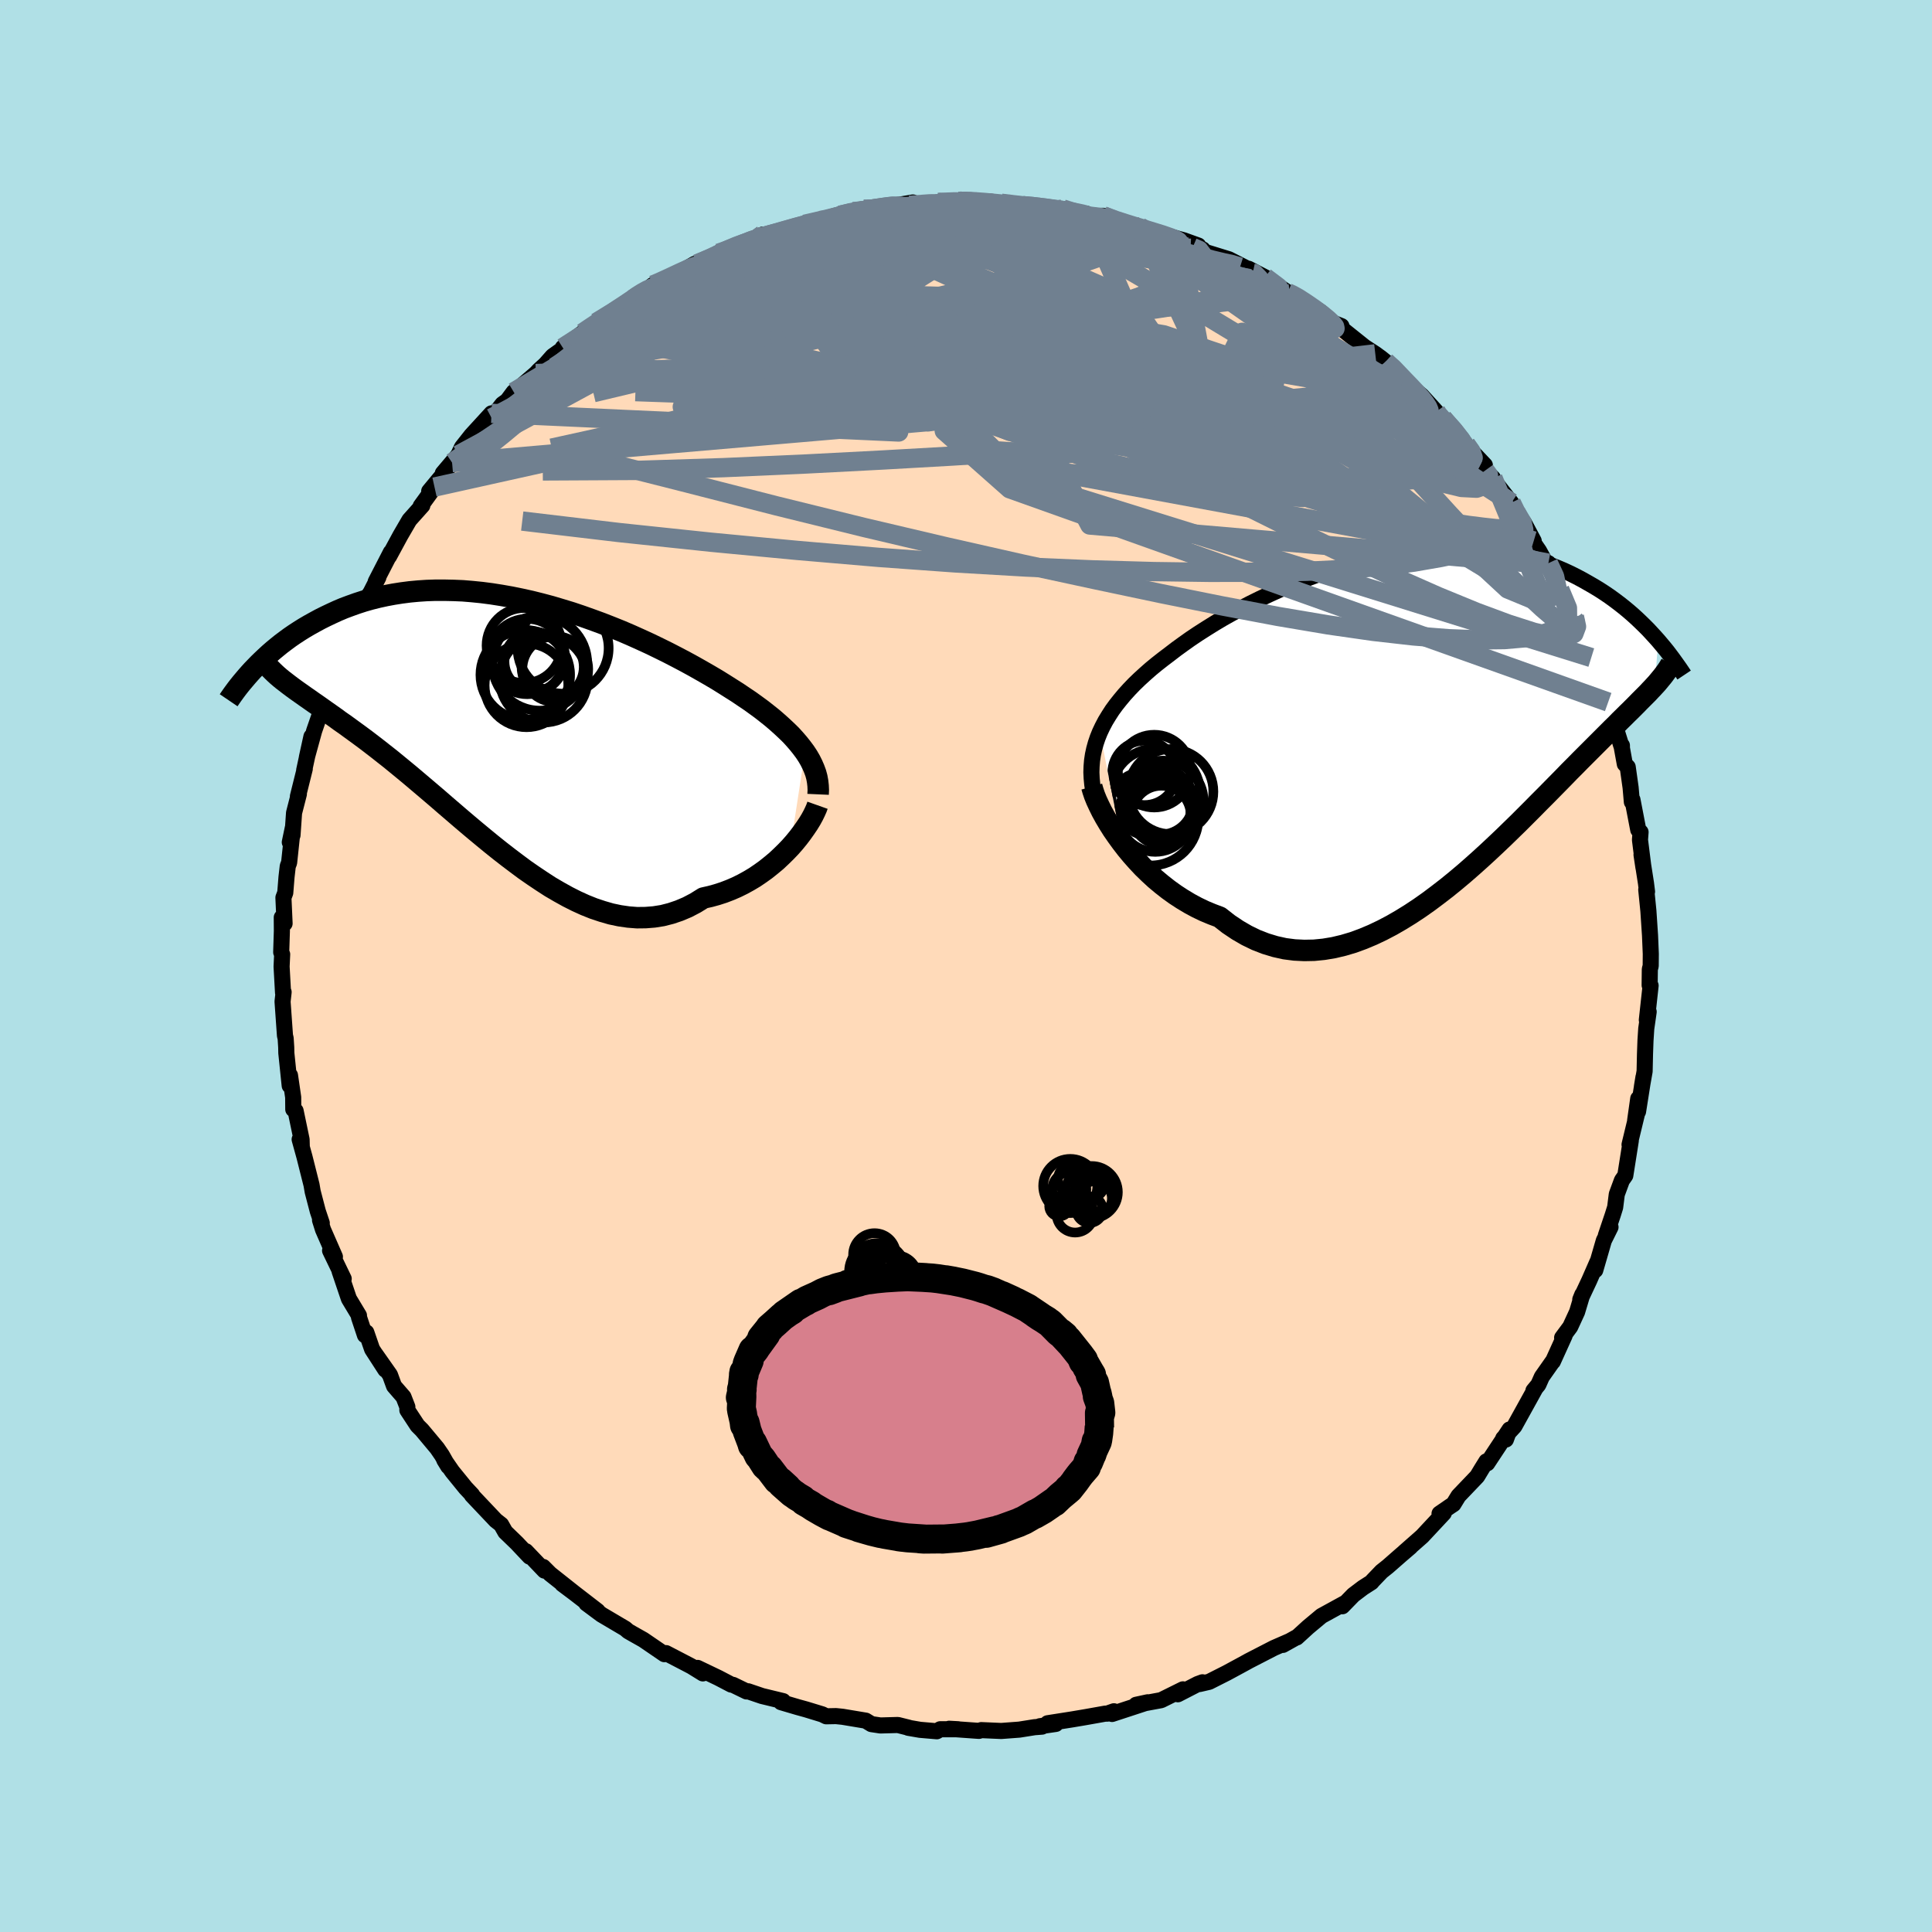 <svg viewBox="-100 -100 200 200" xmlns="http://www.w3.org/2000/svg" width="500" height="500" id="face-svg">
    <defs>
      <clipPath id="leftEyeClipPath">
        <polyline points="31.93,3.32 31.61,2.89 31.26,2.45 30.88,2.01 30.48,1.57 30.04,1.14 29.57,0.7 29.08,0.26 28.57,-0.18 28.02,-0.62 27.46,-1.06 26.86,-1.5 26.25,-1.94 25.61,-2.37 24.96,-2.81 24.28,-3.24 23.57,-3.69 22.83,-4.15 22.05,-4.61 21.25,-5.07 20.42,-5.54 19.56,-6.01 18.67,-6.48 17.76,-6.95 16.83,-7.41 15.88,-7.87 14.9,-8.32 13.92,-8.76 12.92,-9.19 11.9,-9.6 10.88,-10 9.84,-10.38 8.8,-10.75 7.76,-11.1 6.71,-11.42 5.67,-11.73 4.62,-12.01 3.58,-12.27 2.54,-12.5 1.51,-12.71 0.49,-12.89 -0.53,-13.05 -1.53,-13.18 -2.52,-13.28 -3.49,-13.36 -4.45,-13.4 -5.4,-13.42 -6.32,-13.42 -7.23,-13.39 -8.12,-13.33 -8.98,-13.25 -9.83,-13.14 -10.66,-13.01 -11.46,-12.86 -12.24,-12.69 -13,-12.5 -13.74,-12.29 -14.45,-12.06 -15.15,-11.81 -15.82,-11.56 -16.46,-11.29 -17.09,-11 -17.7,-10.71 -18.28,-10.42 -18.85,-10.11 -19.39,-9.81 -19.92,-9.5 -20.43,-9.18 -20.92,-8.86 -21.4,-8.53 -21.86,-8.19 -22.3,-7.86 -22.72,-7.52 -23.13,-7.18 -23.52,-6.84 -23.9,-6.49 -24.26,-6.15 -24.61,-5.81 -24.94,-5.47 -25.26,-5.14 -22.41,-4.35 -22.13,-4.12 -21.83,-3.89 -21.52,-3.65 -21.2,-3.41 -20.86,-3.16 -20.51,-2.91 -20.14,-2.65 -19.76,-2.38 -19.37,-2.11 -18.96,-1.82 -18.54,-1.53 -18.1,-1.22 -17.65,-0.9 -17.18,-0.57 -16.7,-0.23 -16.21,0.13 -15.69,0.49 -15.17,0.87 -14.62,1.27 -14.06,1.68 -13.48,2.11 -12.88,2.57 -12.27,3.04 -11.65,3.53 -11,4.04 -10.34,4.58 -9.67,5.13 -8.98,5.7 -8.27,6.3 -7.55,6.91 -6.82,7.53 -6.07,8.17 -5.31,8.83 -4.54,9.49 -3.75,10.17 -2.95,10.85 -2.14,11.53 -1.32,12.21 -0.49,12.89 0.36,13.57 1.21,14.23 2.07,14.88 2.93,15.52 3.81,16.13 4.69,16.72 5.57,17.29 6.46,17.81 7.36,18.31 8.25,18.76 9.15,19.17 10.05,19.53 10.95,19.83 11.85,20.09 12.75,20.28 13.65,20.41 14.54,20.48 15.43,20.47 16.31,20.4 17.19,20.26 18.05,20.04 18.91,19.75 19.76,19.39 20.6,18.95 21.42,18.44 22.13,18.28 22.82,18.09 23.5,17.87 24.18,17.61 24.83,17.33 25.48,17.01 26.1,16.67 26.72,16.3 27.31,15.9 27.88,15.49 28.43,15.05 28.97,14.6 29.47,14.13 29.96,13.65 30.42,13.17" />
      </clipPath>
      <clipPath id="rightEyeClipPath">
        <polyline points="-34.03,1.57 -33.76,1 -33.46,0.43 -33.12,-0.13 -32.76,-0.69 -32.36,-1.24 -31.93,-1.78 -31.47,-2.33 -30.98,-2.87 -30.47,-3.4 -29.92,-3.93 -29.35,-4.45 -28.76,-4.97 -28.14,-5.48 -27.49,-5.99 -26.83,-6.49 -26.14,-7.02 -25.41,-7.55 -24.65,-8.09 -23.86,-8.62 -23.03,-9.15 -22.18,-9.68 -21.29,-10.21 -20.38,-10.72 -19.44,-11.23 -18.48,-11.73 -17.49,-12.22 -16.49,-12.69 -15.48,-13.15 -14.44,-13.59 -13.4,-14.02 -12.35,-14.42 -11.28,-14.81 -10.22,-15.17 -9.14,-15.5 -8.07,-15.81 -7,-16.1 -5.93,-16.36 -4.86,-16.59 -3.81,-16.8 -2.76,-16.97 -1.71,-17.12 -0.68,-17.24 0.33,-17.33 1.33,-17.39 2.32,-17.42 3.29,-17.42 4.24,-17.39 5.17,-17.34 6.09,-17.25 6.98,-17.15 7.85,-17.01 8.7,-16.85 9.52,-16.67 10.32,-16.47 11.1,-16.24 11.86,-15.99 12.59,-15.73 13.31,-15.45 13.99,-15.16 14.66,-14.85 15.3,-14.53 15.92,-14.2 16.52,-13.86 17.11,-13.52 17.67,-13.18 18.21,-12.83 18.74,-12.47 19.25,-12.1 19.74,-11.73 20.21,-11.36 20.67,-10.98 21.11,-10.6 21.54,-10.21 21.94,-9.83 22.34,-9.44 22.72,-9.06 23.08,-8.67 23.43,-8.29 23.77,-7.91 23.41,-3.25 23.18,-3 22.94,-2.75 22.69,-2.48 22.42,-2.21 22.14,-1.93 21.85,-1.64 21.55,-1.33 21.23,-1.01 20.9,-0.68 20.55,-0.34 20.19,0.02 19.81,0.39 19.42,0.79 19.01,1.19 18.59,1.61 18.15,2.05 17.7,2.5 17.23,2.97 16.74,3.46 16.23,3.97 15.7,4.5 15.15,5.06 14.58,5.63 14,6.23 13.39,6.85 12.76,7.49 12.11,8.15 11.44,8.82 10.75,9.52 10.04,10.23 9.31,10.96 8.55,11.7 7.78,12.45 6.99,13.2 6.18,13.96 5.35,14.72 4.5,15.48 3.64,16.23 2.76,16.97 1.86,17.7 0.94,18.41 0.02,19.1 -0.93,19.77 -1.88,20.4 -2.85,21 -3.82,21.56 -4.81,22.08 -5.8,22.55 -6.8,22.97 -7.81,23.34 -8.82,23.64 -9.83,23.88 -10.85,24.05 -11.86,24.15 -12.87,24.17 -13.88,24.12 -14.89,23.99 -15.88,23.77 -16.87,23.47 -17.85,23.09 -18.82,22.62 -19.77,22.07 -20.71,21.44 -21.63,20.72 -22.43,20.42 -23.22,20.09 -23.99,19.72 -24.75,19.31 -25.5,18.86 -26.22,18.39 -26.93,17.88 -27.62,17.34 -28.29,16.78 -28.93,16.19 -29.56,15.58 -30.15,14.95 -30.72,14.31 -31.26,13.66 -31.77,13" />
      </clipPath>
      <filter id="fuzzy">
        <feTurbulence id="turbulence" baseFrequency="0.05" numOctaves="3" type="noise" result="noise" />
        <feDisplacementMap in="SourceGraphic" in2="noise" scale="2" />
      </filter>
      <linearGradient id="rainbowGradient" x1="0%" y1="0%" x2="100%" y2="0%">
        <stop offset="0%" style="stop-color: [object Object]; stop-opacity: 1" />
        <stop offset="50%" style="stop-color: [object Object]; stop-opacity: 1" />
        <stop offset="100%" style="stop-color: [object Object]; stop-opacity: 1" />
      </linearGradient>
    </defs>
    <rect x="-100" y="-100" width="100%" height="100%" fill="rgb(176, 224, 230)" />
    <polyline id="faceContour" points="70.79,0.33 70.77,1.99 70.87,2.03 70.48,5.59 70.67,4.74 70.42,6.48 70.34,7.71 70.29,9.1 70.25,10.9 69.97,12.49 70.13,11.51 69.57,15.07 69.59,13.73 69.27,15.99 69.59,14.77 68.69,18.49 68.82,18.08 68.25,21.69 67.9,22.19 67.37,23.63 67.2,24.98 66.95,25.78 66.24,27.89 66.72,27.03 66.03,28.42 65.14,31.49 65.36,30.63 64.52,32.55 63.59,34.53 63.8,34.01 63.26,35.81 62.55,37.35 61.71,38.48 61.97,38.26 60.75,40.95 60.77,40.88 59.61,42.53 59.25,43.34 58.74,43.96 58.89,43.82 56.77,47.65 55.61,48.91 55.89,49.02 56.27,47.98 53.96,51.48 53.87,51.28 53.36,52.1 52.92,52.83 50.98,54.86 50.46,55.71 50.11,55.94 49.02,56.69 49.46,56.64 47.22,59.04 45.37,60.67 46.01,60.13 45.03,60.97 43.66,62.17 43.02,62.68 42.09,63.65 41.98,63.79 41.09,64.36 40.1,65.11 38.96,66.28 39.17,65.98 36.8,67.28 35.41,68.44 34.24,69.51 34.2,69.5 32.8,70.28 33.45,69.91 31.87,70.6 29.21,71.97 29.2,71.98 28.32,72.46 26.99,73.18 25.17,74.1 24.18,74.33 24.48,74.15 23.99,74.33 21.93,75.39 22.46,74.88 20.2,76 17.61,76.48 18.81,76.22 15.12,77.43 15.31,77.15 14.6,77.4 14.44,77.39 12.36,77.76 11,77.99 8.45,78.39 9.3,78.46 7.64,78.7 7.87,78.74 7.09,78.8 5.52,79.05 3.65,79.19 1.58,79.1 1.34,79.18 -1.75,78.96 -0.82,79.01 -2.67,79.01 -3.02,79.22 -4.76,79.07 -5.98,78.86 -5.89,78.86 -7.05,78.57 -8.86,78.62 -9.79,78.48 -10.38,78.12 -12.78,77.72 -13.46,77.65 -14.47,77.67 -14.88,77.47 -16.55,76.96 -17.42,76.72 -19.15,76.21 -18.93,76.1 -21.12,75.57 -22.56,75.08 -22.71,75.1 -24.11,74.42 -24.3,74.39 -25.64,73.69 -27.79,72.66 -27.24,73.23 -28.42,72.5 -29.05,72.17 -31.05,71.13 -31.22,71.24 -33.4,69.75 -34.5,69.13 -34.97,68.86 -35.27,68.6 -37.74,67.14 -39.3,65.98 -38.14,66.77 -40.55,64.91 -41.79,63.98 -40.6,64.87 -43.05,62.93 -43.77,62.21 -43.64,62.59 -45.56,60.58 -45.18,61.14 -46.5,59.74 -47.69,58.59 -48.12,57.83 -48.68,57.39 -51.15,54.78 -51.12,54.75 -51.79,54.04 -53.18,52.33 -54.01,51.13 -53.6,51.8 -54.25,50.65 -54.75,49.92 -56.32,48.04 -56.78,47.58 -57.83,45.98 -57.83,45.64 -58.23,44.61 -59.21,43.48 -59.63,42.33 -61.17,40.14 -60.11,41.79 -61.48,39.67 -62.08,37.93 -62.22,38.22 -62.84,36.36 -62.84,36.18 -63.88,34.45 -64.85,31.58 -64.42,32.38 -65.83,29.46 -65.33,30.1 -66.56,27.29 -66.87,26.31 -66.69,26.61 -67.1,25.39 -67.63,23.36 -67.75,22.66 -68.48,19.76 -68.98,17.95 -68.76,18.67 -68.78,17.96 -69.4,14.99 -69.64,14.84 -69.65,13.59 -69.98,11.32 -70.01,12.39 -70.36,9 -70.37,8.43 -70.43,7.49 -70.5,7.2 -70.75,3.68 -70.64,2.7 -70.7,2.76 -70.85,0.06 -70.79,-1.21 -70.89,-1.42 -70.82,-3.62 -70.83,-5.03 -70.54,-4.4 -70.66,-7.08 -70.47,-7.58 -70.34,-9.21 -70.21,-10.34 -70.07,-10.7 -69.69,-14.29 -70,-12.81 -69.72,-13.54 -69.56,-15.85 -69.06,-17.8 -69.16,-17.56 -68.45,-20.41 -68.51,-20.27 -67.76,-23.75 -68.23,-21.61 -67.48,-24.34 -66.82,-26.25 -66.53,-27.73 -66.64,-26.97 -65.81,-29.42 -65.46,-30.32 -65.28,-30.77 -64.76,-32.07 -64.49,-32.82 -63.1,-36.02 -63.2,-35.66 -62.3,-37.21 -62.86,-36.83 -61.63,-38.67 -60.83,-40.23 -61.11,-39.78 -59.54,-42.83 -59.72,-42.41 -58.55,-44.57 -57.62,-46.17 -56.28,-47.67 -56.45,-47.61 -55.02,-49.58 -55.57,-49.15 -54.26,-50.73 -53.2,-52.11 -54.16,-51.01 -52.56,-52.9 -52.18,-53.7 -51.2,-54.94 -49.12,-57.21 -49.11,-56.73 -47.99,-58.16 -47.49,-58.52 -46.82,-59.42 -46.53,-59.61 -44.53,-61.33 -44.22,-61.66 -43.55,-62.27 -42.79,-63.13 -40.49,-64.77 -41.74,-64.01 -39.69,-65.54 -38.62,-66.24 -38.28,-66.48 -38.26,-66.62 -36.16,-67.81 -34.44,-69.07 -34.31,-69.21 -33.1,-69.96 -32.4,-70.5 -31.78,-70.77 -31.56,-70.69 -28.07,-72.69 -27.83,-72.68 -26.31,-73.22 -24.93,-74.08 -25.61,-73.79 -23.34,-74.68 -21.03,-75.72 -22.32,-75.13 -20.4,-75.53 -21.28,-75.45 -19.15,-76.13 -16.71,-76.78 -15.14,-77.17 -14.4,-77.24 -13.29,-77.55 -13.04,-77.71 -11.7,-78.1 -10.61,-78.16 -10.59,-78.35 -8.2,-78.64 -6.69,-78.74 -7.32,-78.74 -5.49,-79.04 -5.85,-78.75 -2.9,-79.04 -3.04,-79.03 -0.81,-79.16 1.31,-79.13 -0.12,-79.27 2.65,-78.89 2.22,-79.13 2.62,-79.1 4.94,-78.73 5.87,-78.71 6.29,-78.7 8.9,-78.37 10.01,-78.37 11.49,-77.91 12.49,-77.87 12.86,-77.62 14.19,-77.66 15.29,-77.13 18,-76.51 16.79,-76.7 18.19,-76.26 18.79,-76.2 22.03,-75.26 22.55,-75.12 24.05,-74.58 23.46,-74.38 24.51,-74.18 24.68,-73.94 27.21,-73.16 29.41,-72.04 29.68,-71.72 29.25,-72.18 30.95,-71.3 33.51,-69.59 33.28,-69.7 33.85,-69.42 34.09,-69.43 35.11,-68.72 36.71,-67.72 37.92,-66.62 38.87,-66.24 38.57,-66.24 41.26,-64.09 42.37,-63.37 43.02,-62.89 43.44,-62.55 44.3,-61.91 45,-61.02 45.58,-60.32 46.06,-59.97 47.18,-59.04 48.66,-57.41 48.66,-57.19 49.36,-56.69 50.79,-55.17 51.75,-53.99 52.23,-53.41 53.71,-51.85 53.74,-51.29 54.55,-50.51 54.13,-50.92 56.45,-47.96 56.94,-46.96 57.75,-45.9 58.77,-44 58.47,-44.34 58.88,-43.62 59.32,-42.98 60.1,-41.57 60.29,-41.7 61.32,-40.04 61.46,-38.98 62.95,-35.86 62.98,-36.17 63.55,-34.75 63.67,-34.14 64.73,-31.93 65.29,-30.54 65.21,-31.07 65.96,-28.87 66.48,-27.32 66.61,-26.86 66.95,-25.65 67.84,-22.79 67.9,-22.83 67.9,-22.56 68.2,-20.91 68.5,-20.6 68.8,-18.47 68.93,-16.98 68.99,-17.22 69.59,-14.1 69.83,-13.86 69.77,-13.06 70.13,-10.19 69.93,-11.52 70.39,-8.58 70.5,-7.7 70.42,-7.9 70.64,-5.71 70.81,-3.16 70.89,-1.25 70.88,0 70.79,0.33 70.77,1.99" fill="rgb(255, 218, 185)" stroke="black" stroke-width="1.667" stroke-linejoin="round" filter="url(#fuzzy)" />
    <g transform="translate(47.89 -25.78)">
      <polyline id="rightCountour" points="-34.03,1.57 -33.76,1 -33.46,0.43 -33.12,-0.13 -32.76,-0.69 -32.36,-1.24 -31.93,-1.78 -31.47,-2.33 -30.98,-2.87 -30.47,-3.4 -29.92,-3.93 -29.35,-4.45 -28.76,-4.97 -28.14,-5.48 -27.49,-5.99 -26.83,-6.49 -26.14,-7.02 -25.41,-7.55 -24.65,-8.09 -23.86,-8.62 -23.03,-9.15 -22.18,-9.68 -21.29,-10.21 -20.38,-10.72 -19.44,-11.23 -18.48,-11.73 -17.49,-12.22 -16.49,-12.69 -15.48,-13.15 -14.44,-13.59 -13.4,-14.02 -12.35,-14.42 -11.28,-14.81 -10.22,-15.17 -9.14,-15.5 -8.07,-15.81 -7,-16.1 -5.93,-16.36 -4.86,-16.59 -3.81,-16.8 -2.76,-16.97 -1.71,-17.12 -0.68,-17.24 0.33,-17.33 1.33,-17.39 2.32,-17.42 3.29,-17.42 4.24,-17.39 5.17,-17.34 6.09,-17.25 6.98,-17.15 7.85,-17.01 8.7,-16.85 9.52,-16.67 10.32,-16.47 11.1,-16.24 11.86,-15.99 12.59,-15.73 13.31,-15.45 13.99,-15.16 14.66,-14.85 15.3,-14.53 15.92,-14.2 16.52,-13.86 17.11,-13.52 17.67,-13.18 18.21,-12.83 18.74,-12.47 19.25,-12.1 19.74,-11.73 20.21,-11.36 20.67,-10.98 21.11,-10.6 21.54,-10.21 21.94,-9.83 22.34,-9.44 22.72,-9.06 23.08,-8.67 23.43,-8.29 23.77,-7.91 23.41,-3.25 23.18,-3 22.94,-2.75 22.69,-2.48 22.42,-2.21 22.14,-1.93 21.85,-1.64 21.55,-1.33 21.23,-1.01 20.9,-0.68 20.55,-0.34 20.19,0.02 19.81,0.39 19.42,0.79 19.01,1.19 18.59,1.61 18.15,2.05 17.7,2.5 17.23,2.97 16.74,3.46 16.23,3.97 15.7,4.5 15.15,5.06 14.58,5.63 14,6.23 13.39,6.85 12.76,7.49 12.11,8.15 11.44,8.82 10.75,9.52 10.04,10.23 9.31,10.96 8.55,11.7 7.78,12.45 6.99,13.2 6.18,13.96 5.35,14.72 4.5,15.48 3.64,16.23 2.76,16.97 1.86,17.7 0.94,18.41 0.02,19.1 -0.93,19.77 -1.88,20.4 -2.85,21 -3.82,21.56 -4.81,22.08 -5.8,22.55 -6.8,22.97 -7.81,23.34 -8.82,23.64 -9.83,23.88 -10.85,24.05 -11.86,24.15 -12.87,24.17 -13.88,24.12 -14.89,23.99 -15.88,23.77 -16.87,23.47 -17.85,23.09 -18.82,22.62 -19.77,22.07 -20.71,21.44 -21.63,20.72 -22.43,20.42 -23.22,20.09 -23.99,19.72 -24.75,19.31 -25.5,18.86 -26.22,18.39 -26.93,17.88 -27.62,17.34 -28.29,16.78 -28.93,16.19 -29.56,15.58 -30.15,14.95 -30.72,14.31 -31.26,13.66 -31.77,13" fill="white" stroke="white" stroke-width="0" stroke-linejoin="round" filter="url(#fuzzy)" />
    </g>
    <g transform="translate(-48.6 -25.48)">
      <polyline id="leftCountour" points="31.93,3.32 31.61,2.89 31.26,2.45 30.88,2.01 30.48,1.57 30.04,1.14 29.57,0.7 29.08,0.26 28.57,-0.18 28.02,-0.62 27.46,-1.06 26.86,-1.5 26.25,-1.94 25.61,-2.37 24.96,-2.81 24.28,-3.24 23.57,-3.69 22.83,-4.15 22.05,-4.61 21.25,-5.07 20.42,-5.54 19.56,-6.01 18.67,-6.48 17.76,-6.95 16.83,-7.41 15.88,-7.87 14.9,-8.32 13.92,-8.76 12.92,-9.19 11.9,-9.6 10.88,-10 9.84,-10.38 8.8,-10.75 7.76,-11.1 6.71,-11.42 5.67,-11.73 4.62,-12.01 3.58,-12.27 2.54,-12.5 1.51,-12.71 0.49,-12.89 -0.53,-13.05 -1.53,-13.18 -2.52,-13.28 -3.49,-13.36 -4.45,-13.4 -5.4,-13.42 -6.32,-13.42 -7.23,-13.39 -8.12,-13.33 -8.98,-13.25 -9.83,-13.14 -10.66,-13.01 -11.46,-12.86 -12.24,-12.69 -13,-12.5 -13.74,-12.29 -14.45,-12.06 -15.15,-11.81 -15.82,-11.56 -16.46,-11.29 -17.09,-11 -17.7,-10.71 -18.28,-10.42 -18.85,-10.11 -19.39,-9.81 -19.92,-9.5 -20.43,-9.18 -20.92,-8.86 -21.4,-8.53 -21.86,-8.19 -22.3,-7.86 -22.72,-7.52 -23.13,-7.18 -23.52,-6.84 -23.9,-6.49 -24.26,-6.15 -24.61,-5.81 -24.94,-5.47 -25.26,-5.14 -22.41,-4.35 -22.13,-4.12 -21.83,-3.89 -21.52,-3.65 -21.2,-3.41 -20.86,-3.16 -20.51,-2.91 -20.14,-2.65 -19.76,-2.38 -19.37,-2.11 -18.96,-1.82 -18.54,-1.53 -18.1,-1.22 -17.65,-0.9 -17.18,-0.57 -16.7,-0.23 -16.21,0.13 -15.69,0.49 -15.17,0.87 -14.62,1.27 -14.06,1.68 -13.48,2.11 -12.88,2.57 -12.27,3.04 -11.65,3.53 -11,4.04 -10.34,4.58 -9.67,5.13 -8.98,5.7 -8.27,6.3 -7.55,6.91 -6.82,7.53 -6.07,8.17 -5.31,8.83 -4.54,9.49 -3.75,10.17 -2.95,10.85 -2.14,11.53 -1.32,12.21 -0.49,12.89 0.36,13.57 1.21,14.23 2.07,14.88 2.93,15.52 3.81,16.13 4.69,16.72 5.57,17.29 6.46,17.81 7.36,18.31 8.25,18.76 9.15,19.17 10.05,19.53 10.95,19.83 11.85,20.09 12.75,20.28 13.65,20.41 14.54,20.48 15.43,20.47 16.31,20.4 17.19,20.26 18.05,20.04 18.91,19.75 19.76,19.39 20.6,18.95 21.42,18.44 22.13,18.28 22.82,18.09 23.5,17.87 24.18,17.61 24.83,17.33 25.48,17.01 26.1,16.67 26.72,16.3 27.31,15.9 27.88,15.49 28.43,15.05 28.97,14.6 29.47,14.13 29.96,13.65 30.42,13.17" fill="white" stroke="white" stroke-width="0" stroke-linejoin="round" filter="url(#fuzzy)" />
    </g>
    <g transform="translate(47.89 -25.78)">
      <polyline id="rightUpper" points="-34.72,7.64 -34.82,6.99 -34.88,6.36 -34.91,5.73 -34.89,5.12 -34.84,4.51 -34.75,3.91 -34.62,3.31 -34.46,2.73 -34.26,2.14 -34.03,1.57 -33.76,1 -33.46,0.43 -33.12,-0.13 -32.76,-0.69 -32.36,-1.24 -31.93,-1.78 -31.47,-2.33 -30.98,-2.87 -30.47,-3.4 -29.92,-3.93 -29.35,-4.45 -28.76,-4.97 -28.14,-5.48 -27.49,-5.99 -26.83,-6.49 -26.14,-7.02 -25.41,-7.55 -24.65,-8.09 -23.86,-8.62 -23.03,-9.15 -22.18,-9.68 -21.29,-10.21 -20.38,-10.72 -19.44,-11.23 -18.48,-11.73 -17.49,-12.22 -16.49,-12.69 -15.48,-13.15 -14.44,-13.59 -13.4,-14.02 -12.35,-14.42 -11.28,-14.81 -10.22,-15.17 -9.14,-15.5 -8.07,-15.81 -7,-16.1 -5.93,-16.36 -4.86,-16.59 -3.81,-16.8 -2.76,-16.97 -1.71,-17.12 -0.68,-17.24 0.33,-17.33 1.33,-17.39 2.32,-17.42 3.29,-17.42 4.24,-17.39 5.17,-17.34 6.09,-17.25 6.98,-17.15 7.85,-17.01 8.7,-16.85 9.52,-16.67 10.32,-16.47 11.1,-16.24 11.86,-15.99 12.59,-15.73 13.31,-15.45 13.99,-15.16 14.66,-14.85 15.3,-14.53 15.92,-14.2 16.52,-13.86 17.11,-13.52 17.67,-13.18 18.21,-12.83 18.74,-12.47 19.25,-12.1 19.74,-11.73 20.21,-11.36 20.67,-10.98 21.11,-10.6 21.54,-10.21 21.94,-9.83 22.34,-9.44 22.72,-9.06 23.08,-8.67 23.43,-8.29 23.77,-7.91 24.09,-7.53 24.4,-7.16 24.7,-6.79 24.98,-6.42 25.25,-6.06 25.51,-5.7 25.76,-5.35 26,-5.01 26.23,-4.67 26.45,-4.34" fill="none" stroke="black" stroke-width="1.667" stroke-linejoin="round" filter="url(#fuzzy)" />
      <polyline id="rightLower" points="-34.87,7.21 -34.75,7.63 -34.59,8.11 -34.38,8.63 -34.12,9.19 -33.83,9.78 -33.49,10.4 -33.11,11.04 -32.7,11.69 -32.25,12.34 -31.77,13 -31.26,13.66 -30.72,14.31 -30.15,14.95 -29.56,15.58 -28.93,16.19 -28.29,16.78 -27.62,17.34 -26.93,17.88 -26.22,18.39 -25.5,18.86 -24.75,19.31 -23.99,19.72 -23.22,20.09 -22.43,20.42 -21.63,20.72 -20.71,21.44 -19.77,22.07 -18.82,22.62 -17.85,23.09 -16.87,23.47 -15.88,23.77 -14.89,23.99 -13.88,24.12 -12.87,24.17 -11.86,24.15 -10.85,24.05 -9.83,23.88 -8.82,23.64 -7.81,23.34 -6.8,22.97 -5.8,22.55 -4.81,22.08 -3.82,21.56 -2.85,21 -1.88,20.4 -0.93,19.77 0.02,19.1 0.94,18.41 1.86,17.7 2.76,16.97 3.64,16.23 4.5,15.48 5.35,14.72 6.18,13.96 6.99,13.2 7.78,12.45 8.55,11.7 9.31,10.96 10.04,10.23 10.75,9.52 11.44,8.82 12.11,8.15 12.76,7.49 13.39,6.85 14,6.23 14.58,5.63 15.15,5.06 15.7,4.5 16.23,3.97 16.74,3.46 17.23,2.97 17.7,2.5 18.15,2.05 18.59,1.61 19.01,1.19 19.42,0.79 19.81,0.39 20.19,0.02 20.55,-0.34 20.9,-0.68 21.23,-1.01 21.55,-1.33 21.85,-1.64 22.14,-1.93 22.42,-2.21 22.69,-2.48 22.94,-2.75 23.18,-3 23.41,-3.25 23.63,-3.49 23.83,-3.73 24.02,-3.96 24.21,-4.19 24.38,-4.41 24.54,-4.63 24.69,-4.84 24.83,-5.05 24.96,-5.26 25.08,-5.47" fill="none" stroke="black" stroke-width="2.222" stroke-linejoin="round" filter="url(#fuzzy)" />
      <circle r="4.182" cx="-27.482" cy="8.702" stroke="black" fill="none" stroke-width="1.0" filter="url(#fuzzy)" clip-path="url(#rightEyeClipPath)" /><circle r="3.14" cx="-27.782" cy="9.647" stroke="black" fill="none" stroke-width="1.0" filter="url(#fuzzy)" clip-path="url(#rightEyeClipPath)" /><circle r="4.404" cx="-26.687" cy="7.727" stroke="black" fill="none" stroke-width="1.0" filter="url(#fuzzy)" clip-path="url(#rightEyeClipPath)" /><circle r="3.052" cx="-27.672" cy="10.167" stroke="black" fill="none" stroke-width="1.0" filter="url(#fuzzy)" clip-path="url(#rightEyeClipPath)" /><circle r="3.334" cx="-29.412" cy="5.787" stroke="black" fill="none" stroke-width="1.0" filter="url(#fuzzy)" clip-path="url(#rightEyeClipPath)" /><circle r="3.764" cx="-28.407" cy="5.607" stroke="black" fill="none" stroke-width="1.0" filter="url(#fuzzy)" clip-path="url(#rightEyeClipPath)" /><circle r="3.42" cx="-27.767" cy="8.757" stroke="black" fill="none" stroke-width="1.0" filter="url(#fuzzy)" clip-path="url(#rightEyeClipPath)" /><circle r="3.816" cx="-28.292" cy="10.147" stroke="black" fill="none" stroke-width="1.0" filter="url(#fuzzy)" clip-path="url(#rightEyeClipPath)" /><circle r="4.936" cx="-28.767" cy="10.442" stroke="black" fill="none" stroke-width="1.0" filter="url(#fuzzy)" clip-path="url(#rightEyeClipPath)" /><circle r="4.608" cx="-28.267" cy="7.872" stroke="black" fill="none" stroke-width="1.0" filter="url(#fuzzy)" clip-path="url(#rightEyeClipPath)" />
      </g>
    <g transform="translate(-48.6 -25.48)">
      <polyline id="leftUpper" points="33.29,7.71 33.31,7.26 33.29,6.82 33.24,6.38 33.16,5.94 33.04,5.5 32.88,5.07 32.69,4.63 32.47,4.19 32.22,3.76 31.93,3.32 31.61,2.89 31.26,2.45 30.88,2.01 30.48,1.57 30.04,1.14 29.57,0.7 29.08,0.26 28.57,-0.18 28.02,-0.62 27.46,-1.06 26.86,-1.5 26.25,-1.94 25.61,-2.37 24.96,-2.81 24.28,-3.24 23.57,-3.69 22.83,-4.15 22.05,-4.61 21.25,-5.07 20.42,-5.54 19.56,-6.01 18.67,-6.48 17.76,-6.95 16.83,-7.41 15.88,-7.87 14.9,-8.32 13.92,-8.76 12.92,-9.19 11.9,-9.6 10.88,-10 9.84,-10.38 8.8,-10.75 7.76,-11.1 6.71,-11.42 5.67,-11.73 4.62,-12.01 3.58,-12.27 2.54,-12.5 1.51,-12.71 0.49,-12.89 -0.53,-13.05 -1.53,-13.18 -2.52,-13.28 -3.49,-13.36 -4.45,-13.4 -5.4,-13.42 -6.32,-13.42 -7.23,-13.39 -8.12,-13.33 -8.98,-13.25 -9.83,-13.14 -10.66,-13.01 -11.46,-12.86 -12.24,-12.69 -13,-12.5 -13.74,-12.29 -14.45,-12.06 -15.15,-11.81 -15.82,-11.56 -16.46,-11.29 -17.09,-11 -17.7,-10.71 -18.28,-10.42 -18.85,-10.11 -19.39,-9.81 -19.92,-9.5 -20.43,-9.18 -20.92,-8.86 -21.4,-8.53 -21.86,-8.19 -22.3,-7.86 -22.72,-7.52 -23.13,-7.18 -23.52,-6.84 -23.9,-6.49 -24.26,-6.15 -24.61,-5.81 -24.94,-5.47 -25.26,-5.14 -25.56,-4.81 -25.85,-4.48 -26.13,-4.15 -26.4,-3.83 -26.65,-3.52 -26.89,-3.21 -27.12,-2.9 -27.33,-2.61 -27.54,-2.31 -27.73,-2.03" fill="none" stroke="black" stroke-width="2.222" stroke-linejoin="round" filter="url(#fuzzy)" />
      <polyline id="leftLower" points="33.23,8.84 33.12,9.15 32.96,9.51 32.77,9.9 32.54,10.32 32.27,10.76 31.96,11.22 31.62,11.7 31.25,12.19 30.85,12.68 30.42,13.17 29.96,13.65 29.47,14.13 28.97,14.6 28.43,15.05 27.88,15.49 27.31,15.9 26.72,16.3 26.1,16.67 25.48,17.01 24.83,17.33 24.18,17.61 23.5,17.87 22.82,18.09 22.13,18.28 21.42,18.44 20.6,18.95 19.76,19.39 18.91,19.75 18.05,20.04 17.19,20.26 16.31,20.4 15.43,20.47 14.54,20.48 13.65,20.41 12.75,20.28 11.85,20.09 10.95,19.83 10.05,19.53 9.15,19.17 8.25,18.76 7.36,18.31 6.46,17.81 5.57,17.29 4.69,16.72 3.81,16.13 2.93,15.52 2.07,14.88 1.21,14.23 0.36,13.57 -0.49,12.89 -1.32,12.21 -2.14,11.53 -2.95,10.85 -3.75,10.17 -4.54,9.49 -5.31,8.83 -6.07,8.17 -6.82,7.53 -7.55,6.91 -8.27,6.3 -8.98,5.7 -9.67,5.13 -10.34,4.58 -11,4.04 -11.65,3.53 -12.27,3.04 -12.88,2.57 -13.48,2.11 -14.06,1.68 -14.62,1.27 -15.17,0.87 -15.69,0.49 -16.21,0.13 -16.7,-0.23 -17.18,-0.57 -17.65,-0.9 -18.1,-1.22 -18.54,-1.53 -18.96,-1.82 -19.37,-2.11 -19.76,-2.38 -20.14,-2.65 -20.51,-2.91 -20.86,-3.16 -21.2,-3.41 -21.52,-3.65 -21.83,-3.89 -22.13,-4.12 -22.41,-4.35 -22.68,-4.58 -22.93,-4.81 -23.17,-5.04 -23.4,-5.27 -23.61,-5.5 -23.81,-5.73 -24,-5.96 -24.18,-6.2 -24.34,-6.44 -24.5,-6.67" fill="none" stroke="black" stroke-width="2.222" stroke-linejoin="round" filter="url(#fuzzy)" />
      <circle r="4.334" cx="3.1" cy="-3.575" stroke="black" fill="none" stroke-width="1.0" filter="url(#fuzzy)" clip-path="url(#leftEyeClipPath)" /><circle r="3.902" cx="3.175" cy="-6.56" stroke="black" fill="none" stroke-width="1.0" filter="url(#fuzzy)" clip-path="url(#leftEyeClipPath)" /><circle r="3.888" cx="2.86" cy="-7.695" stroke="black" fill="none" stroke-width="1.0" filter="url(#fuzzy)" clip-path="url(#leftEyeClipPath)" /><circle r="4.902" cx="4.48" cy="-5.855" stroke="black" fill="none" stroke-width="1.0" filter="url(#fuzzy)" clip-path="url(#leftEyeClipPath)" /><circle r="4.56" cx="4.875" cy="-4.285" stroke="black" fill="none" stroke-width="1.0" filter="url(#fuzzy)" clip-path="url(#leftEyeClipPath)" /><circle r="3.41" cx="6.08" cy="-5.25" stroke="black" fill="none" stroke-width="1.0" filter="url(#fuzzy)" clip-path="url(#leftEyeClipPath)" /><circle r="3.074" cx="3.895" cy="-6.045" stroke="black" fill="none" stroke-width="1.0" filter="url(#fuzzy)" clip-path="url(#leftEyeClipPath)" /><circle r="4.638" cx="2.975" cy="-4.665" stroke="black" fill="none" stroke-width="1.0" filter="url(#fuzzy)" clip-path="url(#leftEyeClipPath)" /><circle r="3.218" cx="5.815" cy="-5.48" stroke="black" fill="none" stroke-width="1.0" filter="url(#fuzzy)" clip-path="url(#leftEyeClipPath)" /><circle r="4.71" cx="6.895" cy="-7.42" stroke="black" fill="none" stroke-width="1.0" filter="url(#fuzzy)" clip-path="url(#leftEyeClipPath)" />
    </g>
    <g id="hairs">
      <polyline points="-14.4,-77.24 -13.52,-77.5 -12.67,-77.74 -11.76,-77.97 -10.79,-78.17 -9.83,-78.34 -8.92,-78.48 -8.14,-78.59 -7.53,-78.65 -7.06,-78.67 -6.75,-78.65 -6.59,-78.58 -6.64,-78.47 -6.99,-78.3 -7.73,-78.07 -8.91,-77.75 -10.52,-77.36 -12.47,-76.92 -14.65,-76.46 -16.97,-76.02 -19.61,-75.54" fill="none" stroke="rgb(112, 128, 144)" stroke-width="2" stroke-linejoin="round" filter="url(#fuzzy)" /><polyline points="14.19,-77.66 15.64,-77.06 17.2,-76.34 18.83,-75.49 20.74,-74.45 22.98,-73.25 25.45,-71.9 27.99,-70.45 30.51,-68.93 32.98,-67.37 35.43,-65.81 37.88,-64.26 40.31,-62.77 42.61,-61.37 44.67,-60.1 46.55,-58.86" fill="none" stroke="rgb(112, 128, 144)" stroke-width="2" stroke-linejoin="round" filter="url(#fuzzy)" /><polyline points="-0.81,-79.16 0.46,-79.11 1.47,-78.94 2.7,-78.68 4.19,-78.34 5.93,-77.94 7.87,-77.49 9.98,-77 12.18,-76.49 14.41,-75.97 16.59,-75.45 18.66,-74.93 20.62,-74.42 22.43,-73.92 24.07,-73.46 25.49,-73.08 26.62,-72.81 27.5,-72.62 28.37,-72.35" fill="none" stroke="rgb(112, 128, 144)" stroke-width="2" stroke-linejoin="round" filter="url(#fuzzy)" /><polyline points="56.94,-46.96 57.52,-45.87 57.53,-45.05 57.05,-44.51 56.18,-44.08 54.97,-43.67 53.41,-43.24 51.48,-42.78 49.14,-42.29 46.38,-41.81 43.16,-41.39 39.45,-41.07 35.24,-40.86 30.5,-40.76 25.23,-40.75 19.43,-40.83 13.09,-41.01 6.22,-41.3 -1.15,-41.73 -9.04,-42.3 -17.45,-43.02 -26.4,-43.87 -35.9,-44.87 -45.94,-46.06" fill="none" stroke="rgb(112, 128, 144)" stroke-width="2" stroke-linejoin="round" filter="url(#fuzzy)" /><polyline points="-25.61,-73.79 -23.46,-74.52 -21.53,-74.9 -19.61,-75 -17.37,-75.01 -14.66,-75.02 -11.45,-75.03 -7.85,-75.03 -4.02,-74.98 -0.12,-74.87 3.77,-74.71 7.62,-74.53 11.47,-74.33 15.35,-74.09 19.1,-73.87 22.37,-73.8" fill="none" stroke="rgb(112, 128, 144)" stroke-width="2" stroke-linejoin="round" filter="url(#fuzzy)" /><polyline points="29.68,-71.72 29.82,-71.69 30.34,-71.15 30.47,-70.56 29.99,-70.1 28.9,-69.73 27.3,-69.36 25.24,-68.95 22.69,-68.49 19.6,-68.01 15.91,-67.52 11.55,-67.03 6.46,-66.54 0.6,-66.07 -6.06,-65.67 -13.52,-65.37 -21.79,-65.13 -31.05,-64.78" fill="none" stroke="rgb(112, 128, 144)" stroke-width="2" stroke-linejoin="round" filter="url(#fuzzy)" /><polyline points="-41.74,-64.01 -39.94,-65.17 -38.21,-65.95 -36.24,-66.61 -33.85,-67.31 -31.02,-68.1 -27.86,-68.94 -24.46,-69.77 -20.85,-70.56 -17.05,-71.31 -13.05,-72.06 -8.92,-72.82 -4.73,-73.62 -0.55,-74.41 3.61,-75.16 7.79,-75.83 11.94,-76.41" fill="none" stroke="rgb(112, 128, 144)" stroke-width="2" stroke-linejoin="round" filter="url(#fuzzy)" /><polyline points="-36.16,-67.81 -34.73,-68.62 -33.2,-69.01 -31.28,-69.19 -28.9,-69.22 -26.02,-69.14 -22.66,-68.98 -18.88,-68.77 -14.78,-68.48 -10.43,-68.08 -5.86,-67.57 -1.1,-66.95 3.85,-66.21 8.95,-65.4 14.16,-64.51 19.45,-63.6 24.84,-62.68 30.37,-61.74 36.07,-60.76 41.83,-59.75" fill="none" stroke="rgb(112, 128, 144)" stroke-width="2" stroke-linejoin="round" filter="url(#fuzzy)" /><polyline points="18,-76.51 17.45,-76.47 17.42,-76.14 17.37,-75.62 16.9,-74.97 15.74,-74.22 13.78,-73.38 11.04,-72.43 7.59,-71.35 3.47,-70.1 -1.35,-68.68 -6.96,-67.09 -13.48,-65.37 -20.95,-63.54 -29.31,-61.56 -38.58,-59.35" fill="none" stroke="rgb(112, 128, 144)" stroke-width="2" stroke-linejoin="round" filter="url(#fuzzy)" /><polyline points="12.86,-77.62 14.06,-77.47 15.08,-77.14 15.74,-76.81 16.09,-76.47 16.24,-76.11 16.2,-75.7 15.92,-75.24 15.31,-74.74 14.31,-74.22 12.91,-73.67 11.16,-73.07 9.06,-72.41 6.6,-71.68 3.74,-70.89 0.44,-70.06 -3.33,-69.19 -7.59,-68.29 -12.33,-67.35 -17.6,-66.36 -23.43,-65.33 -29.86,-64.2 -36.85,-62.94" fill="none" stroke="rgb(112, 128, 144)" stroke-width="2" stroke-linejoin="round" filter="url(#fuzzy)" /><polyline points="43.44,-62.55 44.2,-61.88 44.85,-61.2 45.46,-60.56 46.06,-59.94 46.63,-59.33 47.13,-58.77 47.52,-58.27 47.79,-57.86 47.93,-57.53 47.9,-57.33 47.67,-57.27 47.19,-57.4 46.46,-57.71 45.47,-58.22 44.21,-58.9 42.68,-59.78 40.88,-60.85 38.82,-62.17 36.47,-63.75 33.79,-65.65 30.68,-67.87 27.01,-70.41 22.69,-73.25" fill="none" stroke="rgb(112, 128, 144)" stroke-width="2" stroke-linejoin="round" filter="url(#fuzzy)" /><polyline points="5.87,-78.71 6.87,-78.62 8.22,-78.45 9.45,-78.27 10.42,-78.09 11.18,-77.91 11.75,-77.73 12.16,-77.53 12.38,-77.32 12.41,-77.1 12.21,-76.88 11.8,-76.65 11.14,-76.41 10.21,-76.17 8.93,-75.92 7.24,-75.68 5.12,-75.43 2.61,-75.19 -0.22,-74.95 -3.33,-74.74 -6.75,-74.56 -10.63,-74.39 -15.14,-74.2 -20.19,-73.99" fill="none" stroke="rgb(112, 128, 144)" stroke-width="2" stroke-linejoin="round" filter="url(#fuzzy)" /><polyline points="-2.9,-79.04 -2.35,-79.06 -1.31,-79.1 -0.45,-79.1 0.08,-79.07 0.3,-79.01 0.26,-78.91 -0.02,-78.77 -0.56,-78.6 -1.43,-78.38 -2.7,-78.12 -4.53,-77.81 -7.08,-77.44 -10.6,-76.95 -15.32,-76.3" fill="none" stroke="rgb(112, 128, 144)" stroke-width="2" stroke-linejoin="round" filter="url(#fuzzy)" /><polyline points="60.29,-41.7 60.93,-40.32 61.17,-39.19 61.06,-38.45 60.54,-38.18 59.61,-38.3 58.27,-38.79 56.5,-39.64 54.26,-40.88 51.52,-42.53 48.23,-44.61 44.35,-47.12 39.89,-50.1 34.83,-53.56 29.17,-57.55 22.94,-62.1 16.16,-67.24 8.73,-72.92" fill="none" stroke="rgb(112, 128, 144)" stroke-width="2" stroke-linejoin="round" filter="url(#fuzzy)" /><polyline points="-36.16,-67.81 -34.9,-68.71 -33.89,-69.37 -32.85,-69.97 -31.71,-70.57 -30.44,-71.2 -29.06,-71.85 -27.62,-72.51 -26.26,-73.15 -25.05,-73.71 -24.04,-74.18 -23.25,-74.57 -22.65,-74.85 -22.26,-75.05 -22.09,-75.13 -22.2,-75.09 -22.6,-74.92 -23.29,-74.61 -24.24,-74.18 -25.61,-73.56" fill="none" stroke="rgb(112, 128, 144)" stroke-width="2" stroke-linejoin="round" filter="url(#fuzzy)" /><polyline points="23.46,-74.38 24.11,-74.1 24.51,-73.57 24.55,-72.85 23.96,-72.05 22.62,-71.19 20.54,-70.26 17.78,-69.21 14.32,-68.06 10.09,-66.82 5.05,-65.48 -0.81,-64.01 -7.49,-62.32 -15.03,-60.37 -23.45,-58.17 -32.77,-55.84 -42.89,-53.61" fill="none" stroke="rgb(112, 128, 144)" stroke-width="2" stroke-linejoin="round" filter="url(#fuzzy)" /><polyline points="53.74,-51.29 54.08,-50.82 54.08,-50.31 53.73,-49.77 52.85,-49.46 51.29,-49.54 49.01,-50.09 46.02,-51.11 42.33,-52.54 37.94,-54.35 32.84,-56.49 26.98,-58.95 20.36,-61.74 12.95,-64.88 4.73,-68.46 -4.33,-72.57" fill="none" stroke="rgb(112, 128, 144)" stroke-width="2" stroke-linejoin="round" filter="url(#fuzzy)" /><polyline points="-26.31,-73.22 -25.44,-73.76 -24.64,-74.14 -23.76,-74.51 -23.01,-74.78 -22.48,-74.94 -22.12,-74.99 -21.84,-74.98 -21.65,-74.9 -21.63,-74.71 -21.88,-74.38 -22.52,-73.88 -23.59,-73.19 -25.09,-72.33 -27.01,-71.27 -29.33,-70.02 -32.06,-68.55 -35.25,-66.83 -39.05,-64.76" fill="none" stroke="rgb(112, 128, 144)" stroke-width="2" stroke-linejoin="round" filter="url(#fuzzy)" /><polyline points="-15.14,-77.17 -14.2,-77.25 -12.93,-77.31 -11.34,-77.3 -9.43,-77.21 -7.22,-77.02 -4.76,-76.76 -2.11,-76.43 0.65,-76.05 3.48,-75.64 6.36,-75.19 9.3,-74.73 12.28,-74.27 15.29,-73.81 18.27,-73.33 21.19,-72.83 24.06,-72.25 26.86,-71.63 29.39,-71.15" fill="none" stroke="rgb(112, 128, 144)" stroke-width="2" stroke-linejoin="round" filter="url(#fuzzy)" /><polyline points="43.44,-62.55 44.05,-61.89 44.26,-61.22 44.14,-60.58 43.72,-59.94 42.97,-59.27 41.85,-58.61 40.33,-57.95 38.4,-57.3 36.02,-56.65 33.17,-56.03 29.82,-55.45 25.95,-54.91 21.55,-54.44 16.62,-54.01 11.16,-53.6 5.16,-53.2 -1.42,-52.79 -8.64,-52.38 -16.53,-51.97 -25.1,-51.59 -34.26,-51.3 -43.81,-51.25" fill="none" stroke="rgb(112, 128, 144)" stroke-width="2" stroke-linejoin="round" filter="url(#fuzzy)" /><polyline points="-21.03,-75.72 -21.37,-75.46 -20.89,-75.54 -20,-75.79 -18.85,-76.12 -17.64,-76.46 -16.53,-76.75 -15.62,-76.98 -14.94,-77.14 -14.47,-77.23 -14.18,-77.25 -14.09,-77.19 -14.18,-77.04 -14.51,-76.8 -15.09,-76.46 -15.97,-76.01 -17.13,-75.45 -18.56,-74.79 -20.24,-74.03 -22.19,-73.17 -24.49,-72.16 -27.26,-70.96 -30.61,-69.54 -34.47,-67.94" fill="none" stroke="rgb(112, 128, 144)" stroke-width="2" stroke-linejoin="round" filter="url(#fuzzy)" /><polyline points="-14.4,-77.24 -13.55,-77.5 -12.8,-77.72 -12.06,-77.9 -11.36,-78.04 -10.73,-78.13 -10.24,-78.16 -9.95,-78.13 -9.93,-78.01 -10.17,-77.81 -10.69,-77.52 -11.5,-77.12 -12.66,-76.61 -14.25,-75.96 -16.35,-75.18 -18.99,-74.25 -22.13,-73.2 -25.68,-72.06 -29.68,-70.78" fill="none" stroke="rgb(112, 128, 144)" stroke-width="2" stroke-linejoin="round" filter="url(#fuzzy)" /><polyline points="49.36,-56.69 50.49,-55.42 51.25,-54.46 51.73,-53.7 51.95,-53.12 51.93,-52.7 51.71,-52.38 51.29,-52.14 50.67,-51.98 49.77,-51.95 48.55,-52.13 46.98,-52.54 45.06,-53.22 42.79,-54.15 40.2,-55.3 37.31,-56.64 34.12,-58.15 30.57,-59.83 26.63,-61.7 22.22,-63.79 17.3,-66.17 11.86,-68.85 5.96,-71.86 -0.34,-75.18" fill="none" stroke="rgb(112, 128, 144)" stroke-width="2" stroke-linejoin="round" filter="url(#fuzzy)" /><polyline points="-13.04,-77.71 -11.94,-77.98 -11.09,-78.14 -10.35,-78.24 -9.77,-78.29 -9.45,-78.27 -9.47,-78.15 -9.85,-77.94 -10.58,-77.62 -11.69,-77.17 -13.25,-76.59 -15.36,-75.86 -18.21,-74.92 -21.96,-73.72 -26.67,-72.22" fill="none" stroke="rgb(112, 128, 144)" stroke-width="2" stroke-linejoin="round" filter="url(#fuzzy)" /><polyline points="62.95,-35.86 63.03,-35.76 63.08,-35.35 62.99,-34.97 62.66,-34.87 62.02,-35.16 61.03,-35.89 59.68,-37.04 57.95,-38.65 55.8,-40.75 53.2,-43.41 50.09,-46.71 46.48,-50.67 42.34,-55.32 37.56,-60.69 31.81,-66.88" fill="none" stroke="rgb(112, 128, 144)" stroke-width="2" stroke-linejoin="round" filter="url(#fuzzy)" /><polyline points="30.95,-71.3 32.32,-70.27 32.42,-69.86 31.88,-69.65 30.93,-69.44 29.56,-69.17 27.7,-68.86 25.23,-68.56 22.07,-68.3 18.14,-68.1 13.4,-67.95 7.76,-67.87 1.18,-67.91 -6.32,-68.1 -14.69,-68.44 -23.94,-68.85" fill="none" stroke="rgb(112, 128, 144)" stroke-width="2" stroke-linejoin="round" filter="url(#fuzzy)" /><polyline points="-16.71,-76.78 -15.48,-77.06 -14.57,-77.27 -13.84,-77.45 -13.23,-77.6 -12.71,-77.71 -12.31,-77.77 -12.07,-77.75 -12.07,-77.64 -12.37,-77.43 -13.03,-77.09 -14.08,-76.63 -15.55,-76.02 -17.45,-75.25 -19.81,-74.34 -22.62,-73.31 -25.88,-72.16 -29.73,-70.84" fill="none" stroke="rgb(112, 128, 144)" stroke-width="2" stroke-linejoin="round" filter="url(#fuzzy)" /><polyline points="51.75,-53.99 52.26,-53.25 52.45,-52.52 52.18,-51.97 51.5,-51.53 50.47,-51.1 49.05,-50.7 47.17,-50.39 44.74,-50.26 41.73,-50.35 38.12,-50.67 33.94,-51.21 29.22,-51.92 23.94,-52.76 18.1,-53.7 11.64,-54.71 4.55,-55.82 -3.19,-57.09 -11.57,-58.62 -20.62,-60.43 -30.54,-62.34" fill="none" stroke="rgb(112, 128, 144)" stroke-width="2" stroke-linejoin="round" filter="url(#fuzzy)" /><polyline points="10.01,-78.37 11.39,-77.93 12.85,-77.35 14.57,-76.55 16.63,-75.52 18.96,-74.26 21.47,-72.81 24.12,-71.23 26.91,-69.54 29.83,-67.78 32.82,-66 35.78,-64.22 38.66,-62.45 41.44,-60.66 44.15,-58.88 46.81,-57.14 49.35,-55.55" fill="none" stroke="rgb(112, 128, 144)" stroke-width="2" stroke-linejoin="round" filter="url(#fuzzy)" /><polyline points="-21.03,-75.72 -21.4,-75.45 -21,-75.5 -20.25,-75.69 -19.3,-75.94 -18.33,-76.17 -17.53,-76.31 -17.01,-76.34 -16.8,-76.26 -16.88,-76.05 -17.23,-75.72 -17.82,-75.27 -18.67,-74.68 -19.79,-73.96 -21.22,-73.09 -23.01,-72.05 -25.16,-70.83 -27.7,-69.42 -30.61,-67.81 -33.93,-66 -37.72,-63.97 -42.07,-61.7" fill="none" stroke="rgb(112, 128, 144)" stroke-width="2" stroke-linejoin="round" filter="url(#fuzzy)" /><polyline points="-14.4,-77.24 -13.51,-77.5 -12.63,-77.75 -11.67,-77.97 -10.68,-78.18 -9.7,-78.36 -8.81,-78.5 -8.11,-78.6 -7.67,-78.65 -7.51,-78.64 -7.62,-78.57 -7.99,-78.45 -8.66,-78.27 -9.73,-78.02 -11.32,-77.71 -13.59,-77.32" fill="none" stroke="rgb(112, 128, 144)" stroke-width="2" stroke-linejoin="round" filter="url(#fuzzy)" /><polyline points="-27.83,-72.68 -26.51,-73.24 -25.39,-73.75 -24.25,-74.24 -23.05,-74.71 -21.91,-75.13 -20.86,-75.48 -19.87,-75.79 -18.91,-76.08 -17.98,-76.35 -17.17,-76.58 -16.58,-76.74 -16.35,-76.8 -16.51,-76.75 -17,-76.6 -17.76,-76.38 -18.76,-76.09 -20.14,-75.67 -22.27,-74.96" fill="none" stroke="rgb(112, 128, 144)" stroke-width="2" stroke-linejoin="round" filter="url(#fuzzy)" /><polyline points="56.94,-46.96 57.57,-45.9 57.74,-45.17 57.52,-44.79 57.01,-44.6 56.26,-44.52 55.25,-44.5 53.96,-44.55 52.35,-44.67 50.39,-44.91 48.06,-45.32 45.32,-45.94 42.13,-46.81 38.47,-47.92 34.31,-49.29 29.65,-50.9 24.47,-52.77 18.83,-54.92 12.76,-57.36 6.24,-60.1 -0.8,-63.1 -8.49,-66.34 -16.8,-69.88" fill="none" stroke="rgb(112, 128, 144)" stroke-width="2" stroke-linejoin="round" filter="url(#fuzzy)" /><polyline points="48.66,-57.41 48.87,-57.08 49.34,-56.54 49.8,-55.94 50.05,-55.46 49.98,-55.19 49.54,-55.21 48.73,-55.51 47.56,-56.08 46.06,-56.89 44.18,-57.97 41.83,-59.35 38.9,-61.14 35.33,-63.4 31.2,-66.15 26.63,-69.35 21.6,-72.97" fill="none" stroke="rgb(112, 128, 144)" stroke-width="2" stroke-linejoin="round" filter="url(#fuzzy)" /><polyline points="2.65,-78.89 2.54,-78.99 2.89,-78.88 3.31,-78.66 3.54,-78.35 3.46,-77.96 3.01,-77.47 2.11,-76.9 0.66,-76.21 -1.38,-75.41 -4.06,-74.47 -7.37,-73.38 -11.31,-72.16 -15.91,-70.81 -21.22,-69.35 -27.29,-67.74 -33.98,-66.04" fill="none" stroke="rgb(112, 128, 144)" stroke-width="2" stroke-linejoin="round" filter="url(#fuzzy)" /><polyline points="-27.83,-72.68 -26.52,-73.23 -25.46,-73.73 -24.42,-74.2 -23.38,-74.63 -22.44,-75 -21.65,-75.28 -20.97,-75.5 -20.34,-75.69 -19.76,-75.84 -19.3,-75.94 -19.08,-75.95 -19.2,-75.83 -19.74,-75.56 -20.73,-75.13 -22.2,-74.52 -24.18,-73.7 -26.66,-72.68 -29.48,-71.56" fill="none" stroke="rgb(112, 128, 144)" stroke-width="2" stroke-linejoin="round" filter="url(#fuzzy)" /><polyline points="5.87,-78.71 6.88,-78.62 8.31,-78.45 9.64,-78.27 10.73,-78.1 11.58,-77.94 12.2,-77.8 12.63,-77.66 12.83,-77.55 12.78,-77.46 12.43,-77.41 11.79,-77.4 10.83,-77.43 9.47,-77.5 7.59,-77.62 5.07,-77.8 1.88,-78.07 -1.85,-78.44" fill="none" stroke="rgb(112, 128, 144)" stroke-width="2" stroke-linejoin="round" filter="url(#fuzzy)" /><polyline points="49.36,-56.69 50.46,-55.45 51.16,-54.54 51.55,-53.89 51.63,-53.47 51.4,-53.27 50.88,-53.26 50.07,-53.4 48.99,-53.7 47.56,-54.22 45.72,-55.04 43.41,-56.23 40.61,-57.81 37.3,-59.76 33.51,-62.07 29.21,-64.7 24.3,-67.67 18.71,-70.99 12.42,-74.67" fill="none" stroke="rgb(112, 128, 144)" stroke-width="2" stroke-linejoin="round" filter="url(#fuzzy)" /><polyline points="-38.26,-66.62 -36.51,-67.69 -35.28,-68.5 -34.4,-69.09 -33.7,-69.53 -33.1,-69.85 -32.55,-70.09 -32.03,-70.26 -31.61,-70.32 -31.35,-70.26 -31.32,-70.04 -31.56,-69.63 -32.09,-69 -32.94,-68.14 -34.14,-67.01 -35.69,-65.6 -37.59,-63.91 -39.77,-61.99 -42.2,-59.88 -44.89,-57.58 -47.95,-55.03 -51.47,-52.21" fill="none" stroke="rgb(112, 128, 144)" stroke-width="2" stroke-linejoin="round" filter="url(#fuzzy)" /><polyline points="-5.85,-78.75 -3.76,-78.9 -2.09,-78.92 -0.4,-78.85 1.27,-78.73 2.89,-78.54 4.5,-78.33 6.12,-78.09 7.77,-77.84 9.45,-77.59 11.15,-77.34 12.82,-77.1 14.37,-76.89 15.65,-76.72 16.53,-76.61 16.96,-76.59 17.07,-76.61 17.19,-76.63" fill="none" stroke="rgb(112, 128, 144)" stroke-width="2" stroke-linejoin="round" filter="url(#fuzzy)" /><polyline points="-13.04,-77.71 -12.02,-77.94 -11.38,-78 -11,-77.93 -10.93,-77.7 -11.29,-77.31 -12.12,-76.72 -13.44,-75.94 -15.23,-74.94 -17.52,-73.7 -20.37,-72.21 -23.87,-70.44 -28.13,-68.36 -33.21,-65.96 -39.2,-63.16" fill="none" stroke="rgb(112, 128, 144)" stroke-width="2" stroke-linejoin="round" filter="url(#fuzzy)" /><polyline points="14.19,-77.66 15.5,-77.18 16.62,-76.82 17.52,-76.54 18.43,-76.27 19.41,-75.97 20.35,-75.68 21.12,-75.41 21.66,-75.19 21.97,-75.01 22.07,-74.88 21.98,-74.78 21.69,-74.72 21.13,-74.73 20.23,-74.81 18.96,-74.98 17.32,-75.24 15.33,-75.6 12.98,-76.08 10.29,-76.68 7.28,-77.42 4.04,-78.25" fill="none" stroke="rgb(112, 128, 144)" stroke-width="2" stroke-linejoin="round" filter="url(#fuzzy)" /><polyline points="-10.61,-78.16 -9.77,-78.31 -8.18,-78.37 -6.46,-78.31 -4.65,-78.17 -2.68,-77.96 -0.49,-77.7 1.9,-77.4 4.45,-77.07 7.05,-76.7 9.62,-76.32 12.08,-75.93 14.4,-75.55 16.61,-75.18 18.71,-74.83 20.61,-74.53 22.15,-74.35 23.25,-74.3" fill="none" stroke="rgb(112, 128, 144)" stroke-width="2" stroke-linejoin="round" filter="url(#fuzzy)" /><polyline points="-34.44,-69.07 -34.05,-69.35 -33.48,-69.71 -32.97,-69.99 -32.53,-70.16 -32.17,-70.21 -31.99,-70.11 -32.11,-69.79 -32.66,-69.18 -33.68,-68.25 -35.19,-66.99 -37.2,-65.39 -39.78,-63.38 -43.08,-60.84 -47.25,-57.62" fill="none" stroke="rgb(112, 128, 144)" stroke-width="2" stroke-linejoin="round" filter="url(#fuzzy)" /><polyline points="51.75,-53.99 52.27,-53.27 52.5,-52.62 52.28,-52.2 51.68,-51.94 50.74,-51.78 49.43,-51.72 47.68,-51.82 45.4,-52.2 42.53,-52.89 39.06,-53.93 35.02,-55.29 30.41,-56.93 25.21,-58.81 19.38,-60.92 12.81,-63.24 5.41,-65.76 -2.86,-68.54 -11.76,-71.71" fill="none" stroke="rgb(112, 128, 144)" stroke-width="2" stroke-linejoin="round" filter="url(#fuzzy)" /><polyline points="48.66,-57.19 49.35,-56.5 49.79,-55.75 49.78,-55.18 49.25,-54.87 48.16,-54.85 46.5,-55.11 44.29,-55.63 41.55,-56.36 38.27,-57.31 34.39,-58.53 29.82,-60.08 24.49,-62.03 18.35,-64.4 11.44,-67.18 3.81,-70.31 -4.49,-73.74" fill="none" stroke="rgb(112, 128, 144)" stroke-width="2" stroke-linejoin="round" filter="url(#fuzzy)" /><polyline points="-0.81,-79.16 0.38,-79.15 1.14,-79.1 1.97,-79.04 2.91,-78.95 3.96,-78.85 5.11,-78.73 6.31,-78.61 7.5,-78.48 8.62,-78.35 9.6,-78.23 10.39,-78.11 10.95,-78.02 11.26,-77.94 11.33,-77.87 11.14,-77.83 10.72,-77.82 10.06,-77.84 9.17,-77.89 8.06,-77.98 6.68,-78.09 4.92,-78.25 2.62,-78.45 -0.21,-78.7" fill="none" stroke="rgb(112, 128, 144)" stroke-width="2" stroke-linejoin="round" filter="url(#fuzzy)" /><polyline points="43.44,-62.55 43.96,-61.91 43.91,-61.31 43.35,-60.77 42.29,-60.26 40.7,-59.78 38.51,-59.32 35.68,-58.92 32.18,-58.58 28.01,-58.31 23.11,-58.11 17.46,-58.02 10.99,-58.03 3.67,-58.17 -4.51,-58.4 -13.53,-58.72 -23.4,-59.08 -34.22,-59.46" fill="none" stroke="rgb(112, 128, 144)" stroke-width="2" stroke-linejoin="round" filter="url(#fuzzy)" /><polyline points="-39.69,-65.54 -38.92,-66.06 -38.29,-66.48 -37.57,-66.97 -36.78,-67.49 -36.1,-67.93 -35.63,-68.21 -35.46,-68.26 -35.57,-68.08 -35.96,-67.65 -36.62,-66.99 -37.59,-66.08 -38.94,-64.88 -40.75,-63.35 -43.11,-61.47 -46,-59.28" fill="none" stroke="rgb(112, 128, 144)" stroke-width="2" stroke-linejoin="round" filter="url(#fuzzy)" /><polyline points="-11.7,-78.1 -10.69,-78.17 -9.29,-78.24 -7.53,-78.24 -5.61,-78.18 -3.61,-78.05 -1.48,-77.89 0.78,-77.69 3.17,-77.47 5.6,-77.26 7.98,-77.05 10.24,-76.84 12.38,-76.61 14.4,-76.38 16.29,-76.16 17.93,-75.99 19.01,-75.94" fill="none" stroke="rgb(112, 128, 144)" stroke-width="2" stroke-linejoin="round" filter="url(#fuzzy)" /><polyline points="49.36,-56.69 50.3,-55.46 50.52,-54.57 50.09,-53.92 49.01,-53.48 47.28,-53.23 44.91,-53.11 41.94,-53.08 38.34,-53.14 34.08,-53.33 29.07,-53.73 23.25,-54.36 16.57,-55.24 9.03,-56.34 0.68,-57.66 -8.43,-59.16 -18.35,-60.84 -29.3,-62.56" fill="none" stroke="rgb(112, 128, 144)" stroke-width="2" stroke-linejoin="round" filter="url(#fuzzy)" /><polyline points="56.45,-47.96 56.91,-47.01 57.17,-46.17 57.08,-45.6 56.63,-45.32 55.88,-45.24 54.86,-45.28 53.56,-45.42 51.97,-45.62 50.04,-45.92 47.77,-46.35 45.1,-46.95 42.01,-47.77 38.47,-48.83 34.45,-50.15 29.91,-51.72 24.83,-53.54 19.23,-55.62 13.17,-57.99 6.69,-60.67 -0.19,-63.67 -7.63,-66.94 -15.95,-70.35" fill="none" stroke="rgb(112, 128, 144)" stroke-width="2" stroke-linejoin="round" filter="url(#fuzzy)" /><polyline points="-2.9,-79.04 -2.17,-79 -0.6,-78.86 1.14,-78.6 2.94,-78.21 4.86,-77.73 6.95,-77.16 9.24,-76.52 11.7,-75.83 14.27,-75.12 16.89,-74.41 19.48,-73.72 21.99,-73.06 24.32,-72.44 26.43,-71.88 28.29,-71.39 30,-70.9 31.67,-70.33" fill="none" stroke="rgb(112, 128, 144)" stroke-width="2" stroke-linejoin="round" filter="url(#fuzzy)" /><polyline points="-32.4,-70.5 -31.75,-70.77 -30.72,-71.24 -29.59,-71.77 -28.66,-72.19 -28.03,-72.44 -27.73,-72.5 -27.73,-72.38 -28.06,-72.05 -28.76,-71.48 -29.9,-70.64 -31.5,-69.51 -33.54,-68.1 -36,-66.41 -38.95,-64.4 -42.58,-62.01" fill="none" stroke="rgb(112, 128, 144)" stroke-width="2" stroke-linejoin="round" filter="url(#fuzzy)" /><polyline points="58.77,-44 58.47,-44.09 57.96,-44 57.05,-43.93 55.62,-44 53.6,-44.22 50.96,-44.6 47.65,-45.21 43.66,-46.11 38.92,-47.39 33.39,-49.07 27.04,-51.13 19.85,-53.56 11.79,-56.39 2.83,-59.62 -7.14,-63.22 -18.35,-67.05" fill="none" stroke="rgb(112, 128, 144)" stroke-width="2" stroke-linejoin="round" filter="url(#fuzzy)" /><polyline points="61.46,-38.98 62.26,-37.06 62.27,-36.13 61.8,-35.43 60.93,-34.82 59.66,-34.32 57.93,-33.98 55.75,-33.79 53.09,-33.76 49.95,-33.88 46.31,-34.17 42.16,-34.64 37.49,-35.31 32.28,-36.19 26.51,-37.28 20.19,-38.55 13.32,-40 5.9,-41.6 -2.06,-43.4 -10.56,-45.4 -19.61,-47.63 -29.26,-50.1 -39.65,-52.73" fill="none" stroke="rgb(112, 128, 144)" stroke-width="2" stroke-linejoin="round" filter="url(#fuzzy)" /><polyline points="62.98,-36.17 63.2,-35.14 62.93,-34.42 62.15,-34.04 60.78,-34.09 58.78,-34.55 56.13,-35.4 52.84,-36.62 48.87,-38.25 44.18,-40.32 38.73,-42.87 32.42,-45.93 25.23,-49.5 17.16,-53.55 8.32,-58.09 -1.15,-63.17 -11.1,-68.95" fill="none" stroke="rgb(112, 128, 144)" stroke-width="2" stroke-linejoin="round" filter="url(#fuzzy)" /><polyline points="33.28,-69.7 33.79,-69.47 34.43,-69.11 35.23,-68.59 36.07,-68.01 36.83,-67.45 37.45,-66.94 37.9,-66.52 38.16,-66.19 38.2,-66 37.97,-65.96 37.43,-66.1 36.55,-66.41 35.31,-66.9 33.74,-67.56 31.84,-68.38 29.63,-69.38 27.06,-70.59 24.03,-72.04 20.5,-73.75 16.56,-75.69" fill="none" stroke="rgb(112, 128, 144)" stroke-width="2" stroke-linejoin="round" filter="url(#fuzzy)" /><polyline points="-10.61,-78.16 -9.83,-78.35 -8.45,-78.5 -7.08,-78.59 -5.76,-78.64 -4.4,-78.67 -2.94,-78.68 -1.4,-78.68 0.16,-78.69 1.64,-78.69 2.96,-78.68 4.09,-78.67 4.99,-78.65 5.66,-78.64 6.08,-78.64 6.24,-78.65 6.12,-78.67 5.69,-78.72 4.89,-78.81 3.65,-78.96" fill="none" stroke="rgb(112, 128, 144)" stroke-width="2" stroke-linejoin="round" filter="url(#fuzzy)" /><polyline points="-2.9,-79.04 20.27,-60.69 6.75,-61.62 -4.84,-62.88 -5.17,-61.11 2.51,-57.58 11.47,-54.62 16.7,-53.71 16.77,-55.01 13.03,-57.95 7.61,-61.8 1.92,-65.82 -3.65,-69.09 -9.04,-70.55 -13.61,-69.37 -15.24,-65.49 -11.24,-59.95 -6.97,-55.28 -49.12,-57.21" fill="none" stroke="rgb(112, 128, 144)" stroke-width="2" stroke-linejoin="round" filter="url(#fuzzy)" /><polyline points="56.45,-47.96 30.34,-64.84 28.59,-65.6 26.72,-61.77 19.77,-59.51 12.1,-60.24 7.37,-62.71 4.7,-65.22 1.35,-66.68 -2.72,-66.68 -3.73,-65.36 2.01,-63.21 11.99,-61.26 14.88,-61.74 -1,-67.95 -21.28,-75.45" fill="none" stroke="rgb(112, 128, 144)" stroke-width="2" stroke-linejoin="round" filter="url(#fuzzy)" /><polyline points="12.49,-77.87 21.58,-57.03 5.54,-57.7 -1.31,-58.44 2.58,-56.05 12.74,-52.53 24.3,-49.88 32.74,-48.66 34.85,-48.5 29.67,-49.03 19.21,-50.05 8.24,-51.27 2.45,-52.12 5.05,-52.45 13.51,-53.35 19.87,-56.52 15.9,-61.19 -2.56,-61.24 -55.02,-49.58" fill="none" stroke="rgb(112, 128, 144)" stroke-width="2" stroke-linejoin="round" filter="url(#fuzzy)" /><polyline points="-19.15,-76.13 30.98,-52.95 43.3,-47.44 38.15,-49.27 26.82,-53.6 16.11,-58.45 9.08,-62.5 6.31,-65.03 7.46,-65.9 11.78,-65.33 17.95,-63.55 23.89,-60.78 27.11,-57.49 25.53,-54.67 18.89,-53.64 10.12,-55.09 5.3,-58.34 10.1,-61.51 23.52,-62.84 37.19,-61 56.45,-47.96" fill="none" stroke="rgb(112, 128, 144)" stroke-width="2" stroke-linejoin="round" filter="url(#fuzzy)" /><polyline points="24.68,-73.94 14.92,-66.65 3.37,-64.33 -2.82,-64.55 -8.12,-64.65 -10.83,-64.48 -8.52,-64.68 -1.92,-65.54 5.88,-66.97 11.94,-68.62 15.02,-70 15.58,-70.6 14.92,-69.98 14.37,-67.99 15.01,-64.84 17.57,-61.04 22.26,-57.28 28.37,-54.22 33.98,-52.52 36.21,-52.78 32.44,-55.14 22.22,-58.2 9.65,-58.24 7.78,-51.4 60.29,-41.7" fill="none" stroke="rgb(112, 128, 144)" stroke-width="2" stroke-linejoin="round" filter="url(#fuzzy)" /><polyline points="18,-76.51 26.67,-57.95 13.54,-56.29 0.21,-56.39 -7.25,-56.6 -6.64,-56.89 -0.35,-56.96 7.58,-56.56 14.71,-55.73 20.32,-54.91 23.89,-54.92 24.41,-56.38 21.67,-59.14 17.82,-62.05 16.97,-63.63 21.83,-63.12 29.55,-61.16 30.35,-59.23 9.9,-57.54 -53.2,-52.11" fill="none" stroke="rgb(112, 128, 144)" stroke-width="2" stroke-linejoin="round" filter="url(#fuzzy)" /><polyline points="64.73,-31.93 3.13,-51.11 -4.3,-58.75 -2.21,-63.12 -4.25,-66.67 -9.79,-69.26 -15.39,-70.64 -18.74,-70.9 -18.99,-70.3 -16.28,-69.24 -11.44,-68.17 -5.71,-67.41 -0.28,-66.91 4.27,-66.22 7.95,-64.71 10.76,-62.04 12.11,-58.51 11.09,-55.09 7.52,-53.05 2.97,-53.34 0.39,-55.88 1.98,-58.63 1.21,-58.47 -44.53,-61.33" fill="none" stroke="rgb(112, 128, 144)" stroke-width="2" stroke-linejoin="round" filter="url(#fuzzy)" /><polyline points="-0.12,-79.27 -28.29,-67.6 -32.79,-64.76 -24.89,-62.65 -9.92,-59.93 6.68,-56.93 19.96,-54.29 26.67,-52.9 26.03,-53.53 19.83,-56.32 11.67,-60.5 5.14,-64.78 2.07,-67.97 1.57,-69.51 0.85,-69.66 -2.79,-69.24 -9.65,-69.12 -16.92,-69.79 -20.79,-71.06 -20.94,-71.59 -24.58,-68.04 -52.56,-52.9" fill="none" stroke="rgb(112, 128, 144)" stroke-width="2" stroke-linejoin="round" filter="url(#fuzzy)" /><polyline points="-46.82,-59.42 -38.62,-64.3 -25.47,-63.64 -7.49,-60.38 7.14,-58 15.1,-57.8 18.27,-59.27 19.11,-61.48 18.53,-63.75 16.62,-65.46 13.7,-66.09 10.29,-65.7 6.74,-65.35 3.9,-66.22 3.92,-67.9 7.48,-67.5 4.12,-62.89 -44.53,-61.33" fill="none" stroke="rgb(112, 128, 144)" stroke-width="2" stroke-linejoin="round" filter="url(#fuzzy)" /><polyline points="60.1,-41.57 13.69,-56.25 5.3,-58.78 6.68,-58.35 11.15,-57.34 16.44,-55.81 22.22,-54.15 27.63,-53.24 30.84,-53.52 30.68,-54.56 28.18,-55.5 25.69,-55.83 24.42,-55.69 22.58,-55.53 17.37,-55.89 10.71,-58.12 10.88,-65.16 4.94,-78.73" fill="none" stroke="rgb(112, 128, 144)" stroke-width="2" stroke-linejoin="round" filter="url(#fuzzy)" /><polyline points="1.31,-79.13 -14.54,-75.38 -21.21,-71.98 -21.63,-70.02 -17.86,-69.4 -12.89,-68.97 -8.34,-68.02 -4.76,-66.57 -2.58,-65.04 -2.53,-63.78 -5.09,-62.91 -9.77,-62.46 -14.87,-62.51 -17.98,-63.22 -17.02,-64.59 -11.23,-66.22 -1.54,-67.32 9.87,-67.09 20.47,-65.34 28.21,-62.74 31.94,-60.39 31.47,-58.77 26.78,-57.09 13.33,-55.31 -39.69,-65.54" fill="none" stroke="rgb(112, 128, 144)" stroke-width="2" stroke-linejoin="round" filter="url(#fuzzy)" /><polyline points="-31.78,-70.77 -32.28,-67.62 -17.51,-66.18 0.7,-65.04 12.45,-63.97 17.69,-62.59 20.31,-60.46 21.98,-57.97 21.45,-56.36 17.72,-56.79 12.13,-59.4 6.75,-63.17 1.31,-66.62 -6.65,-68.83 -15.83,-70.25 -15.08,-72.84 10.01,-78.37" fill="none" stroke="rgb(112, 128, 144)" stroke-width="2" stroke-linejoin="round" filter="url(#fuzzy)" /><polyline points="60.1,-41.57 12.82,-45.65 9.67,-51.71 9.99,-58.56 9.86,-63.05 8.3,-65.35 5.15,-66.66 1.33,-67.73 -2.44,-68.6 -6.23,-68.99 -10.33,-68.69 -14.44,-67.82 -17.7,-66.87 -19.53,-66.46 -20.1,-66.99 -20.03,-68.44 -19.45,-70.44 -17.83,-72.45 -15.06,-73.92 -13.23,-74.13 -17.25,-71.98 -31.51,-66.08 -49.11,-56.73" fill="none" stroke="rgb(112, 128, 144)" stroke-width="2" stroke-linejoin="round" filter="url(#fuzzy)" /><polyline points="18,-76.51 33.67,-67.16 42.93,-60.18 45.22,-56.98 41.78,-56.77 34.63,-58.43 26.18,-60.58 18.62,-61.96 13.34,-62.03 10.66,-61.06 10.07,-59.81 10.89,-59.01 12.76,-59.07 15.31,-60.05 17.45,-61.77 17.36,-63.97 13.5,-66.26 6.1,-68.16 -2.79,-69.32 -11.54,-69.58 -21.7,-68.3 -36.64,-63.29 -53.2,-52.11" fill="none" stroke="rgb(112, 128, 144)" stroke-width="2" stroke-linejoin="round" filter="url(#fuzzy)" /><polyline points="22.03,-75.26 25.71,-55.64 3.15,-58.79 -11.81,-64 -16.37,-67.65 -15.36,-69.76 -13.04,-70.77 -11.28,-70.85 -9.63,-69.92 -6.41,-67.96 -0.37,-65.22 8,-62.29 16.24,-59.99 21.17,-59.08 20.62,-59.96 14.86,-62.39 6.71,-65.64 0.34,-68.99 -1.19,-72.08 1.48,-74.89 3.33,-77.16 -1.11,-78.41 -10.59,-78.35" fill="none" stroke="rgb(112, 128, 144)" stroke-width="2" stroke-linejoin="round" filter="url(#fuzzy)" /><polyline points="45,-61.02 27.08,-63.26 20.99,-60.28 16.28,-58.91 15.47,-57.97 16.12,-57.98 15.82,-59.12 15.1,-60.3 15.47,-60.32 17,-59.09 18.23,-57.66 18.14,-57.3 17.64,-58.35 19.14,-59.72 24.36,-59.58 32.74,-56.72 41.85,-51.4 49.68,-44.96 56.08,-39.03 59.95,-37.43 54.55,-50.51" fill="none" stroke="rgb(112, 128, 144)" stroke-width="2" stroke-linejoin="round" filter="url(#fuzzy)" /><polyline points="-10.61,-78.16 5.63,-71.81 10.72,-66.88 7.34,-65.99 3.48,-66.32 1.06,-67.04 -0.2,-68.08 -0.94,-68.97 -2.28,-68.95 -4.86,-67.61 -7.33,-65.14 -7.02,-62.14 -3.36,-59.32 -0.49,-57.22 -2.25,-55.4 4.53,-49.4 66.48,-27.32" fill="none" stroke="rgb(112, 128, 144)" stroke-width="2" stroke-linejoin="round" filter="url(#fuzzy)" /><polyline points="42.37,-63.37 -17.2,-56.54 -29.37,-57.88 -23.69,-61.71 -16.59,-64.86 -13.18,-66.71 -12.39,-67.91 -11.7,-69.24 -9.59,-70.9 -5.89,-72.54 -1.11,-73.56 4.14,-73.54 9.37,-72.41 14.1,-70.34 17.87,-67.6 19.95,-64.59 19.13,-61.88 14.22,-59.98 6.58,-58.5 2.4,-56.21 4.52,-55.35 -27.83,-72.68" fill="none" stroke="rgb(112, 128, 144)" stroke-width="2" stroke-linejoin="round" filter="url(#fuzzy)" /><polyline points="33.51,-69.59 13.35,-67.47 2.43,-59.67 -3.89,-56.33 -8.44,-58.18 -10.21,-62.44 -9.35,-66.7 -6.91,-69.9 -3.66,-71.96 0.15,-73.03 4.33,-73.23 8.32,-72.55 11.15,-70.99 11.82,-68.68 9.64,-65.88 4.71,-63.02 -1.8,-60.65 -7.79,-59.27 -10.92,-59.21 -10.1,-60.58 -6.9,-63.4 -4.96,-67.58 -6.1,-72.24 -8.16,-75.41 -21.28,-75.45" fill="none" stroke="rgb(112, 128, 144)" stroke-width="2" stroke-linejoin="round" filter="url(#fuzzy)" /><polyline points="-32.4,-70.5 -3.75,-62.6 19.81,-53.62 25.52,-51.26 20.85,-52.43 12.97,-55.1 6.29,-58.53 2.73,-62.28 1.83,-65.81 2.04,-68.64 2.48,-70.43 3.58,-71.03 6.14,-70.64 9.74,-69.89 12.39,-69.8 12,-71.1 9.16,-73.42 8.41,-75.1 13.82,-75.35 14.19,-77.66" fill="none" stroke="rgb(112, 128, 144)" stroke-width="2" stroke-linejoin="round" filter="url(#fuzzy)" />
    </g>
    
        <g id="pointNose">
          <g id="rightNose"><circle r="1.37" cx="12.782" cy="25.224" stroke="black" fill="none" stroke-width="1.0" filter="url(#fuzzy)" /><circle r="2.132" cx="13.398" cy="23.328" stroke="black" fill="none" stroke-width="1.0" filter="url(#fuzzy)" /><circle r="1.77" cx="13.334" cy="24.052" stroke="black" fill="none" stroke-width="1.0" filter="url(#fuzzy)" /><circle r="1.762" cx="10.69" cy="23.124" stroke="black" fill="none" stroke-width="1.0" filter="url(#fuzzy)" /><circle r="1.916" cx="11.298" cy="25.676" stroke="black" fill="none" stroke-width="1.0" filter="url(#fuzzy)" /><circle r="2.802" cx="10.794" cy="22.772" stroke="black" fill="none" stroke-width="1.0" filter="url(#fuzzy)" /><circle r="1.412" cx="12.922" cy="22.572" stroke="black" fill="none" stroke-width="1.0" filter="url(#fuzzy)" /><circle r="1.516" cx="11.034" cy="22.076" stroke="black" fill="none" stroke-width="1.0" filter="url(#fuzzy)" /><circle r="1.048" cx="9.662" cy="24.868" stroke="black" fill="none" stroke-width="1.0" filter="url(#fuzzy)" /><circle r="2.704" cx="13.014" cy="23.412" stroke="black" fill="none" stroke-width="1.0" filter="url(#fuzzy)" /></g>
          <g id="leftNose"><circle r="2.356" cx="-9.824" cy="33.316" stroke="black" fill="none" stroke-width="1.0" filter="url(#fuzzy)" /><circle r="2.216" cx="-9.468" cy="29.876" stroke="black" fill="none" stroke-width="1.0" filter="url(#fuzzy)" /><circle r="1.396" cx="-8.396" cy="31.668" stroke="black" fill="none" stroke-width="1.0" filter="url(#fuzzy)" /><circle r="2.944" cx="-9.156" cy="31.632" stroke="black" fill="none" stroke-width="1.0" filter="url(#fuzzy)" /><circle r="2.268" cx="-7.284" cy="32.212" stroke="black" fill="none" stroke-width="1.0" filter="url(#fuzzy)" /><circle r="1.916" cx="-9.624" cy="30.94" stroke="black" fill="none" stroke-width="1.0" filter="url(#fuzzy)" /><circle r="2.286" cx="-9.244" cy="32.124" stroke="black" fill="none" stroke-width="1.0" filter="url(#fuzzy)" /><circle r="1.108" cx="-9.972" cy="31.176" stroke="black" fill="none" stroke-width="1.0" filter="url(#fuzzy)" /><circle r="2.192" cx="-9.736" cy="33.54" stroke="black" fill="none" stroke-width="1.0" filter="url(#fuzzy)" /><circle r="2" cx="-9.216" cy="31.344" stroke="black" fill="none" stroke-width="1.0" filter="url(#fuzzy)" /></g>
        </g>
      
    <g id="mouth">
      <polyline points="13.79,47.67 13.74,48.36 13.64,49.05 13.4,49.58 13.47,49.2 13.6,49.23 12.94,50.65 13.04,50.55 13.12,50.31 12.7,51.34 12.63,51.35 12.47,51.87 11.85,52.59 11.31,53.3 11.73,52.74 11.31,53.33 10.68,54.13 10.59,54.13 10.53,54.26 9.77,54.89 9.13,55.5 9.07,55.5 7.88,56.33 8.78,55.72 7.98,56.27 7.11,56.77 7.17,56.7 5.96,57.4 5.93,57.41 5.75,57.48 5.43,57.63 3.61,58.29 3.4,58.34 3.6,58.31 2.1,58.73 2.98,58.46 1.24,58.88 1.04,58.92 0.34,59.05 0.48,59.03 -0.06,59.11 -1.02,59.22 -0.66,59.19 -2.46,59.33 -2.57,59.32 -2.2,59.31 -4.37,59.33 -4.79,59.3 -4.09,59.33 -6.05,59.2 -6.97,59.09 -6.6,59.14 -6.93,59.09 -8.39,58.84 -8.81,58.75 -8.86,58.75 -9.77,58.53 -11.09,58.15 -10.65,58.27 -10.53,58.31 -12.39,57.71 -11.96,57.84 -12.38,57.69 -14.19,56.9 -14.44,56.74 -14.11,56.95 -14.86,56.55 -15.77,56.02 -16.17,55.75 -16.05,55.82 -16.75,55.42 -16.94,55.23 -17.48,54.91 -17.78,54.69 -17.97,54.57 -19.08,53.59 -18.53,54.02 -19.27,53.34 -19.5,53.2 -20.39,52.03 -20.57,51.89 -21.2,51.01 -20.75,51.72 -20.77,51.59 -21.11,51.08 -21.46,50.68 -22.08,49.38 -22.12,49.61 -22.2,49.33 -22.66,48.12 -22.86,47.3 -22.93,47.54 -22.98,47.12 -23.23,46.01 -23.21,45.99 -23.12,46.39 -23.26,45.82 -23.2,44.59 -23.21,44.16 -23.36,44.67 -23.17,43.86 -23.24,43.83 -23.16,43.55 -23,42.05 -22.96,42.31 -23.04,42.28 -22.44,40.85 -22.66,41.21 -22.56,40.94 -22.06,39.79 -22.01,39.91 -21.81,39.65 -21.73,39.51 -20.71,38.1 -21.16,38.53 -20.33,37.5 -20.29,37.49 -20.33,37.47 -19.71,36.93 -19.03,36.31 -18.23,35.74 -18.04,35.64 -18.77,36.08 -17.08,34.91 -17.67,35.32 -16.41,34.57 -16.62,34.72 -16.36,34.55 -15.38,34.11 -14.83,33.82 -14.18,33.56 -13.56,33.39 -14.18,33.62 -13.41,33.31 -13.19,33.25 -11.05,32.71 -12.22,32.94 -10.11,32.48 -9.26,32.38 -9.97,32.48 -9.84,32.44 -8.2,32.28 -8.57,32.31 -6.41,32.17 -6.85,32.2 -6.99,32.21 -6.03,32.17 -4.16,32.25 -4.89,32.21 -3.5,32.3 -2.81,32.38 -2.89,32.37 -1.27,32.62 -2.08,32.48 -1.39,32.6 -0.36,32.81 0.94,33.14 1.34,33.26 1.85,33.43 2.19,33.51 2.85,33.75 2.16,33.51 2.74,33.71 4.84,34.63 3.72,34.12 5.37,34.89 5.23,34.82 6.41,35.43 6.53,35.52 7.66,36.28 7.22,36 7.68,36.31 8.37,36.73 8.06,36.54 8.7,36.97 9.65,37.93 10.18,38.3 9.78,37.97 10.76,39.02 10.52,38.69 11.77,40.26 11.97,40.53 12.17,40.8 12.12,40.93 11.92,40.46 12.81,42.01 12.5,41.51 13,42.32 12.85,42.32 13.31,43.15 13.52,44.09 13.58,44.25 13.67,44.67 13.59,44.55 13.85,45.26 13.96,46.23 13.88,46.38 13.91,46.4 13.81,46.27 13.83,47.79" fill="rgb(215,127,140)" stroke="black" stroke-width="3" stroke-linejoin="round" filter="url(#fuzzy)" />
    </g>
  </svg>